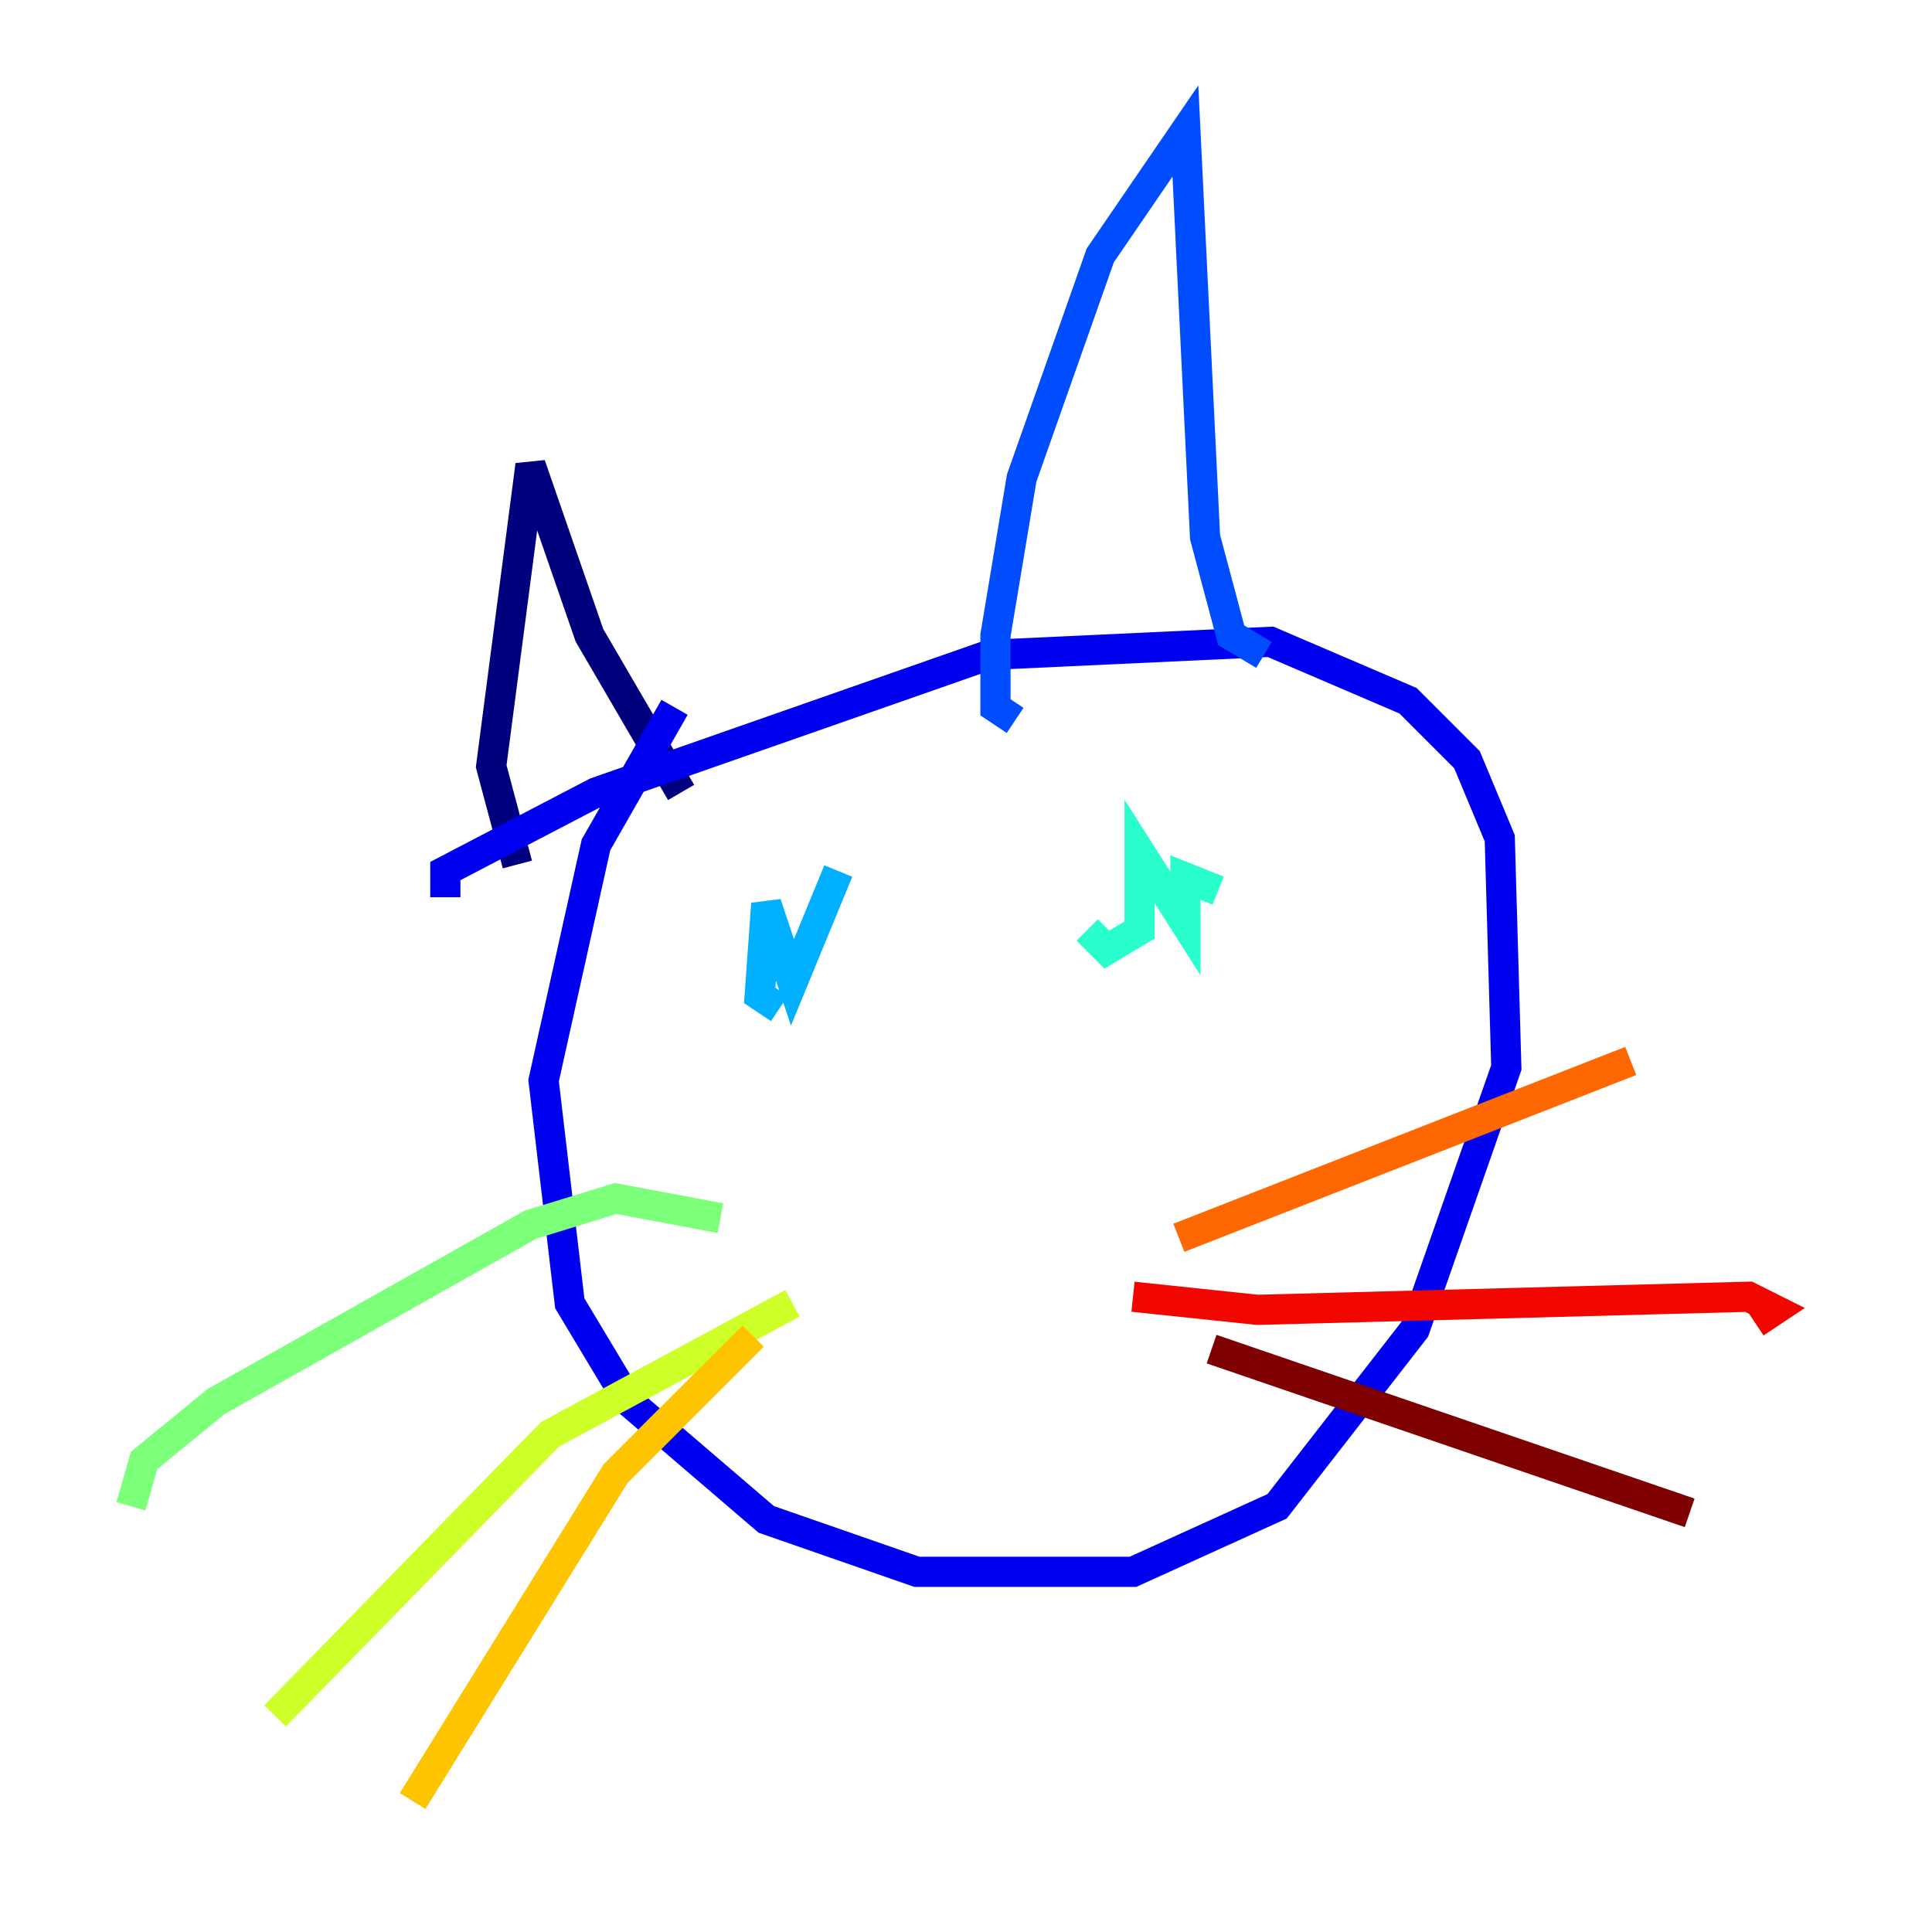 <?xml version="1.0" encoding="utf-8" ?>
<svg baseProfile="tiny" height="128" version="1.2" viewBox="0,0,128,128" width="128" xmlns="http://www.w3.org/2000/svg" xmlns:ev="http://www.w3.org/2001/xml-events" xmlns:xlink="http://www.w3.org/1999/xlink"><defs /><polyline fill="none" points="34.278,57.275 32.542,50.766 35.146,30.807 39.051,42.088 45.125,52.502" stroke="#00007f" stroke-width="2" /><polyline fill="none" points="29.505,59.444 29.505,57.709 39.485,52.502 65.519,43.39 84.176,42.522 93.288,46.427 97.193,50.332 99.363,55.539 99.797,70.725 93.722,88.081 84.61,99.797 75.064,104.136 60.746,104.136 50.766,100.664 41.654,92.854 37.749,86.346 36.014,71.593 39.485,55.973 44.691,46.861" stroke="#0000f1" stroke-width="2" /><polyline fill="none" points="67.254,47.729 65.953,46.861 65.953,42.088 67.688,31.675 72.895,16.922 78.536,8.678 79.837,35.58 81.573,42.088 83.742,43.39" stroke="#004cff" stroke-width="2" /><polyline fill="none" points="51.634,66.82 50.332,65.953 50.766,59.878 52.502,65.085 55.539,57.709" stroke="#00b0ff" stroke-width="2" /><polyline fill="none" points="80.705,59.01 78.536,58.142 78.536,61.18 75.498,56.407 75.498,61.614 73.329,62.915 72.027,61.614" stroke="#29ffcd" stroke-width="2" /><polyline fill="none" points="47.729,80.705 40.786,79.403 35.146,81.139 14.319,92.854 9.546,96.759 8.678,99.797" stroke="#7cff79" stroke-width="2" /><polyline fill="none" points="52.502,86.346 36.447,95.024 18.224,113.681" stroke="#cdff29" stroke-width="2" /><polyline fill="none" points="49.898,88.515 40.786,97.627 27.336,119.322" stroke="#ffc400" stroke-width="2" /><polyline fill="none" points="78.102,82.007 108.041,70.291" stroke="#ff6700" stroke-width="2" /><polyline fill="none" points="75.064,85.912 83.308,86.78 115.851,85.912 117.586,86.78 116.285,87.647" stroke="#f10700" stroke-width="2" /><polyline fill="none" points="80.271,89.383 111.946,100.231" stroke="#7f0000" stroke-width="2" /></svg>